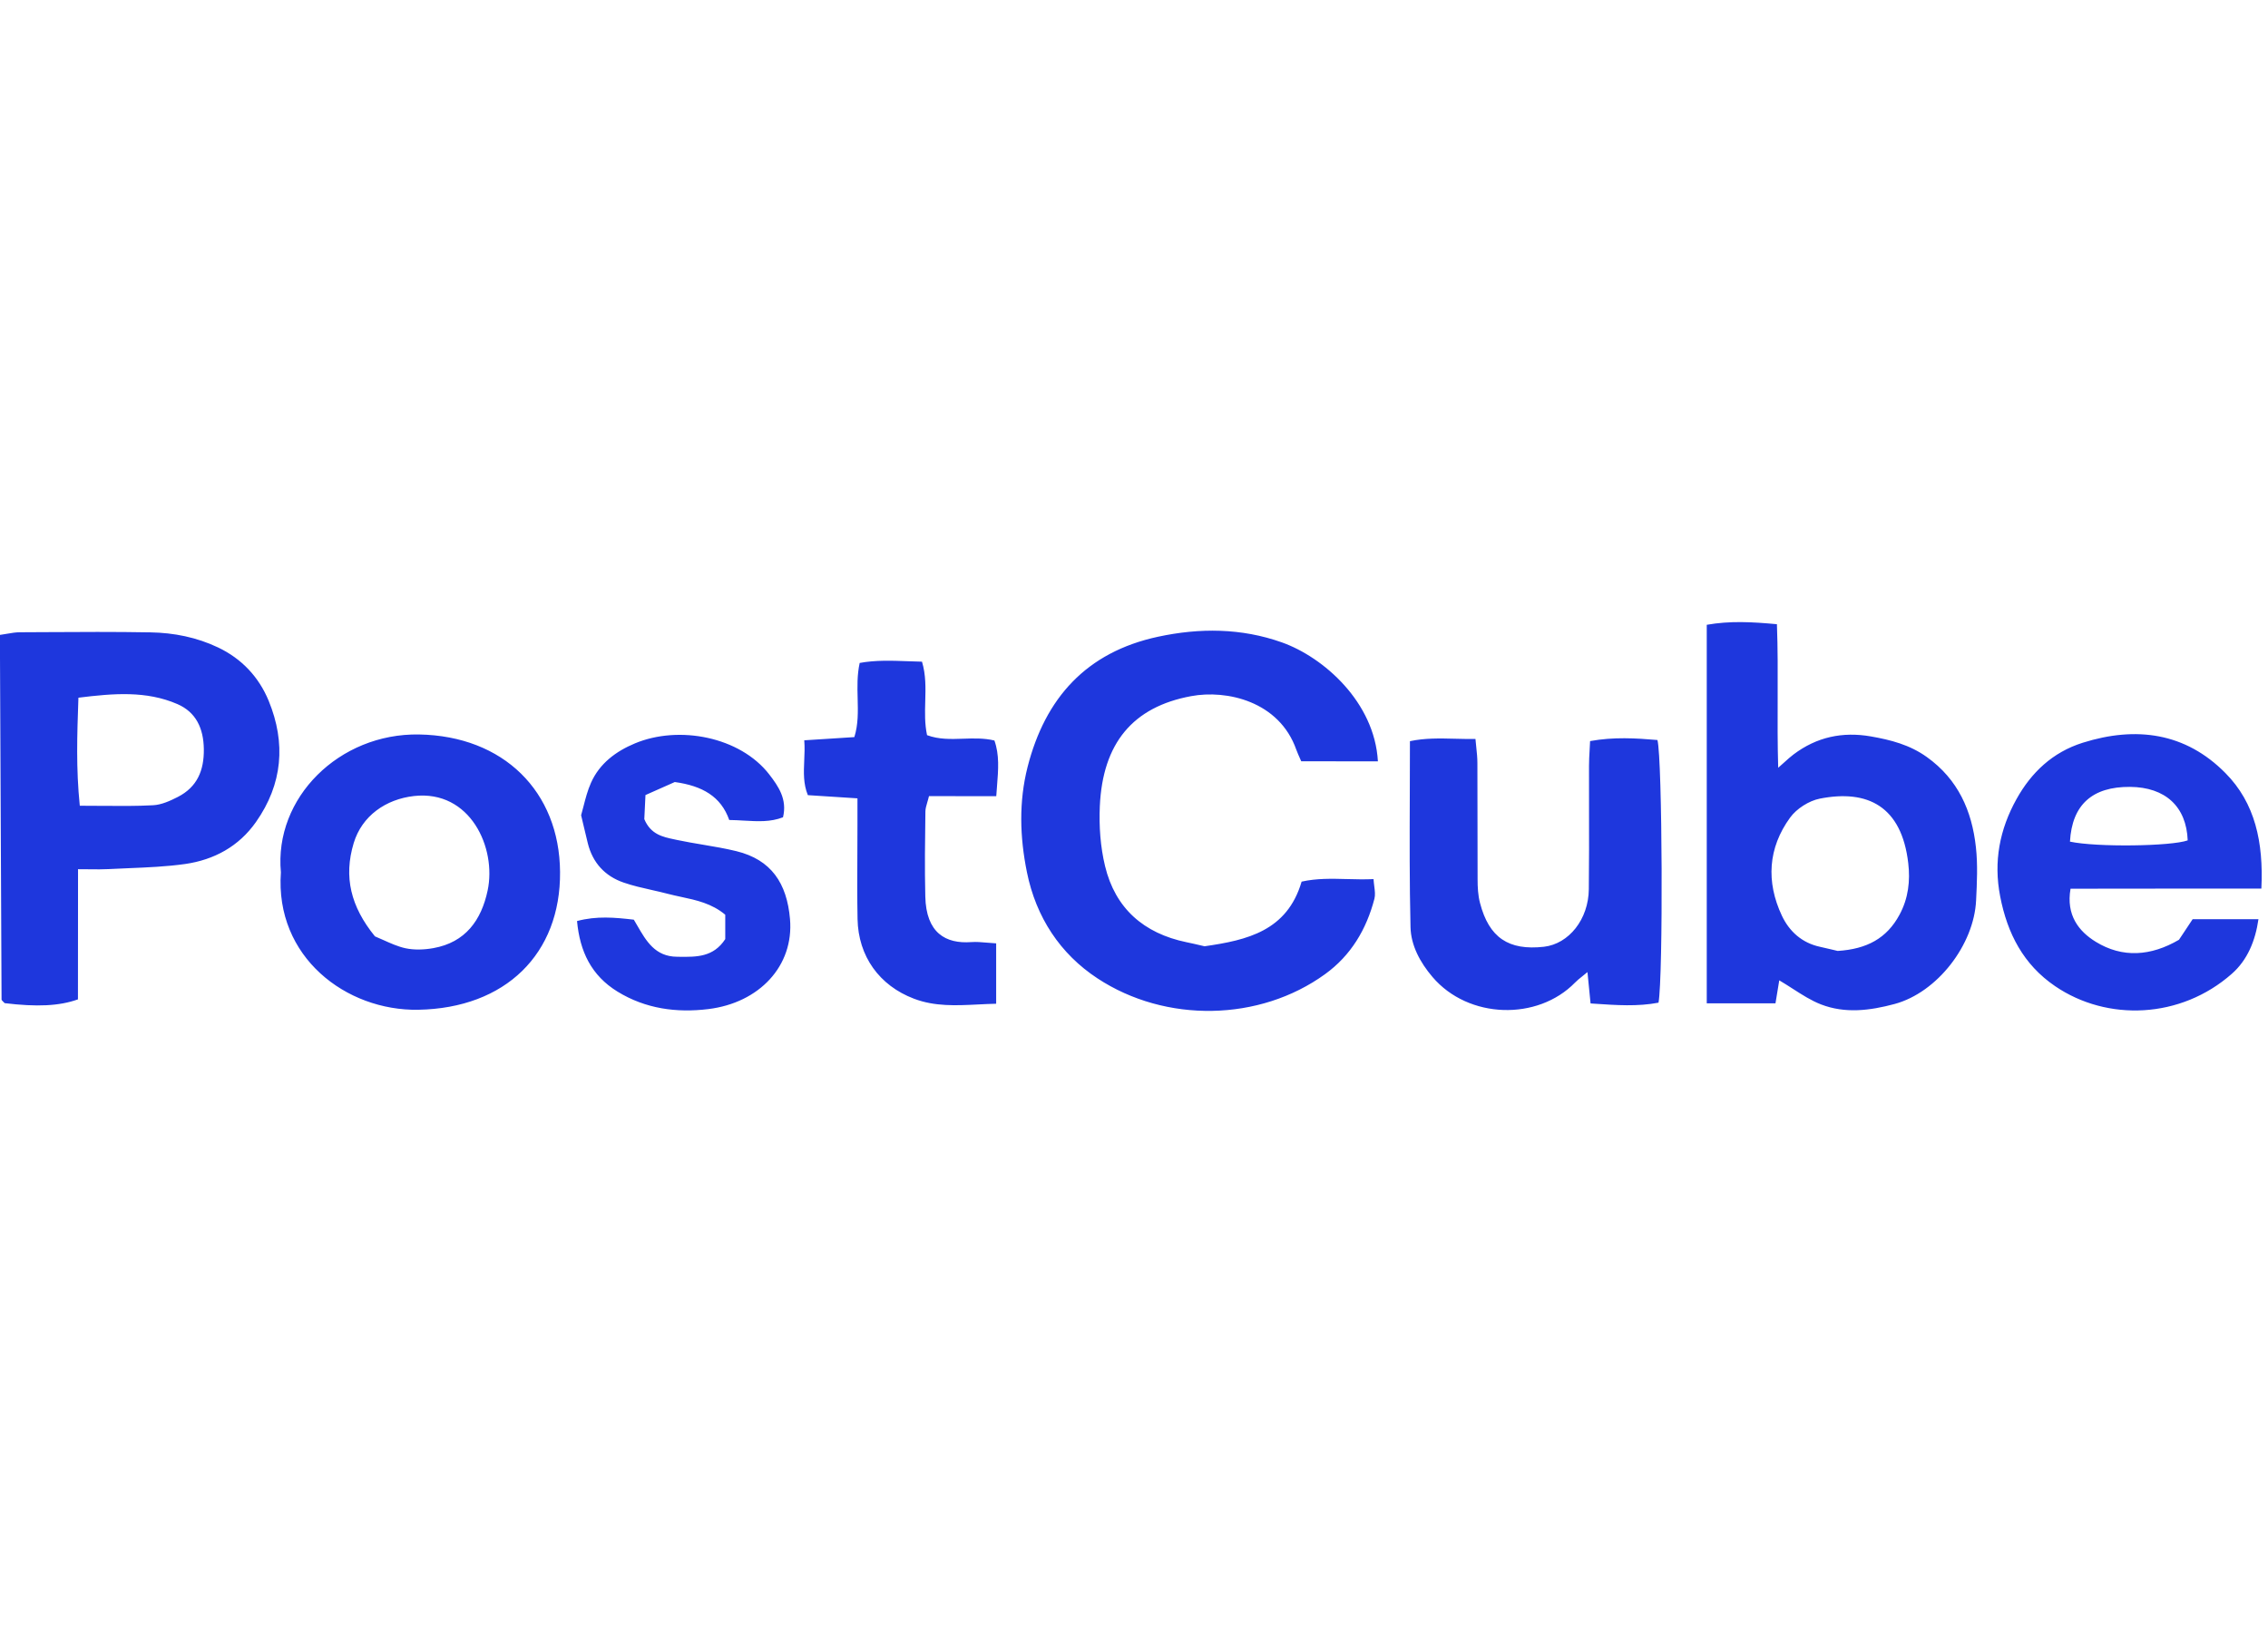 <svg width="50" height="36" viewBox="0 0 210 36" fill="none" xmlns="http://www.w3.org/2000/svg">
<path fill-rule="evenodd" clip-rule="evenodd" d="M127.584 12.895C127.278 7.413 122.56 3.252 118.686 1.877C114.939 0.546 111.074 0.528 107.227 1.355C100.577 2.784 96.775 7.044 95.148 13.407C94.331 16.616 94.421 19.887 95.086 23.159C95.93 27.338 98.177 30.726 101.61 32.982C107.928 37.143 116.628 36.99 122.695 32.595C125.094 30.861 126.523 28.443 127.26 25.621C127.351 25.275 127.303 24.892 127.248 24.458V24.458V24.458L127.248 24.458C127.222 24.249 127.194 24.03 127.179 23.797C126.338 23.835 125.524 23.814 124.725 23.793H124.725H124.725H124.725C123.295 23.755 121.915 23.719 120.52 24.03C119.181 28.596 115.478 29.45 111.532 30.016C111.392 29.984 111.246 29.95 111.097 29.915L111.097 29.915L111.097 29.915C110.7 29.822 110.276 29.723 109.852 29.638C105.906 28.82 103.264 26.511 102.32 22.592C101.889 20.813 101.754 18.898 101.835 17.056C102.096 11.214 104.891 7.853 110.292 6.856C113.572 6.244 118.444 7.323 120.025 11.807C120.133 12.1 120.261 12.387 120.409 12.717L120.409 12.718L120.409 12.718L120.484 12.886C122.838 12.895 125.121 12.895 127.584 12.895ZM7.226 22.88C7.623 22.88 7.978 22.884 8.305 22.887H8.305C8.963 22.895 9.508 22.901 10.048 22.871C10.655 22.839 11.264 22.814 11.873 22.788C13.645 22.715 15.42 22.642 17.166 22.395C19.817 22.008 22.109 20.777 23.7 18.512C26.171 14.998 26.486 11.205 24.877 7.287C23.969 5.085 22.387 3.395 20.203 2.353C18.226 1.409 16.096 0.987 13.939 0.951C10.661 0.892 7.382 0.911 4.103 0.93C3.347 0.934 2.59 0.939 1.833 0.942C1.453 0.942 1.078 1.007 0.657 1.079L0.657 1.079L0.657 1.079L0.657 1.079C0.451 1.115 0.234 1.152 0 1.185V3.35L2.08791e-06 3.351L2.19792e-06 3.351C0.045 13.884 0.09 24.417 0.144 34.95C0.144 34.989 0.186 35.033 0.227 35.075L0.227 35.075L0.227 35.075C0.242 35.09 0.257 35.106 0.27 35.121L0.431 35.282C3.406 35.642 5.491 35.552 7.217 34.932C7.226 31.076 7.226 27.14 7.226 22.88ZM164.746 33.17C165.178 33.424 165.593 33.69 166.001 33.952C166.866 34.508 167.701 35.045 168.611 35.399C170.84 36.262 173.14 35.974 175.414 35.363C179.395 34.294 182.784 29.854 182.972 25.765C183.053 24.129 183.134 22.466 182.954 20.84C182.586 17.47 181.301 14.558 178.407 12.491C176.825 11.358 175.073 10.909 173.23 10.585C170.597 10.127 168.215 10.639 166.076 12.248C165.806 12.45 165.553 12.678 165.206 12.99L165.205 12.991L165.205 12.991C165.043 13.136 164.861 13.3 164.647 13.488C164.583 11.253 164.59 9.102 164.598 6.989V6.989V6.988V6.987V6.986V6.986V6.986C164.606 4.699 164.614 2.456 164.53 0.196C162.212 -0.02 160.172 -0.128 158.033 0.25V35.3H164.396C164.455 34.936 164.511 34.6 164.563 34.284L164.564 34.279C164.63 33.88 164.691 33.516 164.746 33.17ZM209.386 24.677C209.593 20.39 208.811 16.75 206.052 13.973C202.358 10.235 197.792 9.615 192.849 11.169C190.054 12.05 188.086 13.919 186.711 16.391C185.156 19.186 184.572 22.17 185.201 25.396C185.866 28.838 187.358 31.714 190.288 33.709C195.114 36.999 201.918 36.738 206.645 32.568C208.101 31.292 208.829 29.503 209.116 27.508H203.023C202.679 28.035 202.367 28.5 202.078 28.932L201.885 29.22L201.756 29.414C199.158 30.933 196.525 31.121 194.054 29.602C192.49 28.641 191.286 27.14 191.717 24.686C193.188 24.686 194.647 24.684 196.1 24.682L196.102 24.682C197.544 24.68 198.98 24.677 200.417 24.677C202.339 24.671 204.254 24.673 206.244 24.675L206.248 24.675C207.271 24.676 208.313 24.677 209.386 24.677ZM26.009 23.168C25.443 31.013 32.058 36.01 38.726 35.894C46.806 35.75 51.92 30.717 51.857 23.131C51.803 15.681 46.617 10.54 38.798 10.405C31.402 10.28 25.362 16.274 26.009 23.168ZM147.275 35.309L147.548 35.328C149.687 35.474 151.643 35.608 153.566 35.237C154.006 32.784 153.925 12.688 153.467 10.918C151.454 10.747 149.414 10.621 147.23 11.017C147.218 11.296 147.202 11.566 147.188 11.828L147.188 11.829L147.188 11.831V11.831V11.831C147.158 12.343 147.131 12.828 147.131 13.308C147.128 14.669 147.13 16.029 147.133 17.389V17.389V17.39V17.39C147.137 19.837 147.142 22.282 147.113 24.731C147.086 27.517 145.271 29.791 142.961 30.061C139.681 30.429 137.874 29.216 137.038 26.007C136.85 25.297 136.814 24.534 136.814 23.797C136.805 22.004 136.805 20.213 136.805 18.422C136.805 16.631 136.805 14.841 136.796 13.048C136.796 12.556 136.744 12.069 136.688 11.544C136.664 11.311 136.638 11.07 136.616 10.819C135.96 10.83 135.327 10.814 134.709 10.799C133.287 10.764 131.94 10.731 130.549 11.026C130.549 12.639 130.543 14.236 130.537 15.822V15.824V15.825V15.826C130.521 20.018 130.506 24.13 130.603 28.236C130.639 29.935 131.493 31.517 132.644 32.865C135.969 36.765 142.377 36.927 145.837 33.377C146.029 33.179 146.244 33.008 146.508 32.797C146.651 32.682 146.81 32.555 146.987 32.406C147.086 33.458 147.167 34.258 147.275 35.309ZM53.429 27.679C53.69 30.501 54.751 32.721 57.177 34.213C59.783 35.813 62.659 36.19 65.589 35.831C70.299 35.255 73.525 31.84 73.148 27.49C72.86 24.174 71.413 21.999 68.178 21.208C67.16 20.959 66.123 20.785 65.085 20.61L65.085 20.61C64.289 20.476 63.492 20.342 62.704 20.175C62.612 20.154 62.519 20.135 62.425 20.115C61.362 19.891 60.244 19.655 59.658 18.242C59.685 17.721 59.721 16.993 59.766 16.014C60.772 15.573 61.761 15.133 62.48 14.809C65.032 15.16 66.758 16.148 67.522 18.323C67.989 18.328 68.445 18.355 68.891 18.381C70.157 18.454 71.344 18.524 72.501 18.072C72.905 16.4 72.078 15.205 71.215 14.09C68.519 10.621 62.866 9.525 58.786 11.232C57.024 11.969 55.523 13.084 54.724 14.872C54.406 15.585 54.209 16.351 54.029 17.054C53.955 17.344 53.883 17.623 53.807 17.883C53.908 18.302 53.998 18.684 54.083 19.046L54.083 19.046L54.083 19.047L54.084 19.048C54.203 19.555 54.312 20.019 54.427 20.48C54.876 22.287 56.018 23.527 57.752 24.12C58.599 24.412 59.474 24.609 60.35 24.806C60.852 24.919 61.353 25.032 61.851 25.163C62.253 25.268 62.663 25.356 63.075 25.445C64.481 25.746 65.909 26.052 67.153 27.095V29.351C66.06 31.03 64.488 31.009 62.896 30.989L62.686 30.986C60.666 30.971 59.836 29.533 59.011 28.107C58.904 27.921 58.797 27.735 58.687 27.553C56.925 27.347 55.245 27.194 53.429 27.679ZM92.246 16.121C92.266 15.815 92.29 15.518 92.313 15.229C92.439 13.64 92.546 12.285 92.075 10.963C91.11 10.733 90.142 10.765 89.185 10.798C88.046 10.836 86.922 10.874 85.838 10.468C85.614 9.423 85.642 8.376 85.671 7.329C85.705 6.107 85.738 4.885 85.37 3.665C84.945 3.656 84.526 3.64 84.11 3.625C82.558 3.567 81.068 3.512 79.6 3.782C79.356 4.902 79.384 5.997 79.412 7.071V7.071C79.443 8.288 79.474 9.478 79.106 10.648C78.491 10.687 77.893 10.726 77.296 10.765L77.295 10.765C76.375 10.825 75.455 10.885 74.469 10.945C74.52 11.593 74.493 12.214 74.466 12.82V12.82V12.82V12.821C74.418 13.921 74.372 14.968 74.801 16.023C75.463 16.066 76.114 16.107 76.773 16.15L76.778 16.15L76.779 16.15L76.78 16.15L76.781 16.15C77.625 16.204 78.483 16.259 79.394 16.319V18.755C79.394 19.665 79.389 20.575 79.385 21.484C79.375 23.486 79.366 25.488 79.403 27.49C79.466 30.942 81.425 33.656 84.624 34.869C86.552 35.603 88.514 35.505 90.552 35.404H90.552H90.552H90.552C91.108 35.376 91.669 35.348 92.237 35.336V29.746C91.947 29.731 91.672 29.706 91.405 29.683C90.886 29.637 90.402 29.594 89.927 29.629C87.572 29.8 85.748 28.794 85.676 25.396C85.613 22.781 85.649 20.166 85.685 17.55C85.685 17.283 85.764 17.016 85.858 16.695C85.91 16.52 85.967 16.329 86.017 16.112C88.076 16.121 90.062 16.121 92.246 16.121ZM7.388 17.003C7.033 13.544 7.142 10.427 7.257 7.133L7.262 7C10.524 6.595 13.544 6.344 16.429 7.593C18.145 8.339 18.846 9.831 18.873 11.754C18.9 13.749 18.253 15.268 16.474 16.185C15.755 16.553 14.946 16.922 14.164 16.958C12.632 17.041 11.09 17.028 9.427 17.014C8.769 17.008 8.091 17.003 7.388 17.003ZM169.737 30.347L169.738 30.347C169.807 30.363 169.875 30.38 169.942 30.396C170.015 30.413 170.087 30.43 170.156 30.447C172.862 30.276 174.704 29.279 175.881 27.095C176.708 25.567 176.879 23.949 176.69 22.323C176.079 17.056 172.934 15.474 168.503 16.346C167.496 16.544 166.355 17.272 165.753 18.098C163.704 20.912 163.515 24.048 164.989 27.185C165.672 28.631 166.84 29.701 168.503 30.061C168.928 30.152 169.349 30.253 169.737 30.347L169.737 30.347ZM191.663 20.327C191.852 16.903 193.739 15.232 197.226 15.258C200.498 15.285 202.448 17.083 202.565 20.21C201.055 20.759 194.135 20.858 191.663 20.327ZM32.75 20.462C31.806 23.59 32.471 26.34 34.718 29.099C34.981 29.205 35.25 29.326 35.525 29.451C36.161 29.738 36.828 30.039 37.531 30.196C38.358 30.375 39.283 30.339 40.128 30.187C43.094 29.656 44.568 27.607 45.152 24.848C45.988 20.912 43.552 15.519 38.331 16.104C35.724 16.4 33.514 17.937 32.75 20.462Z" fill="#1E37DD"/>
</svg>
